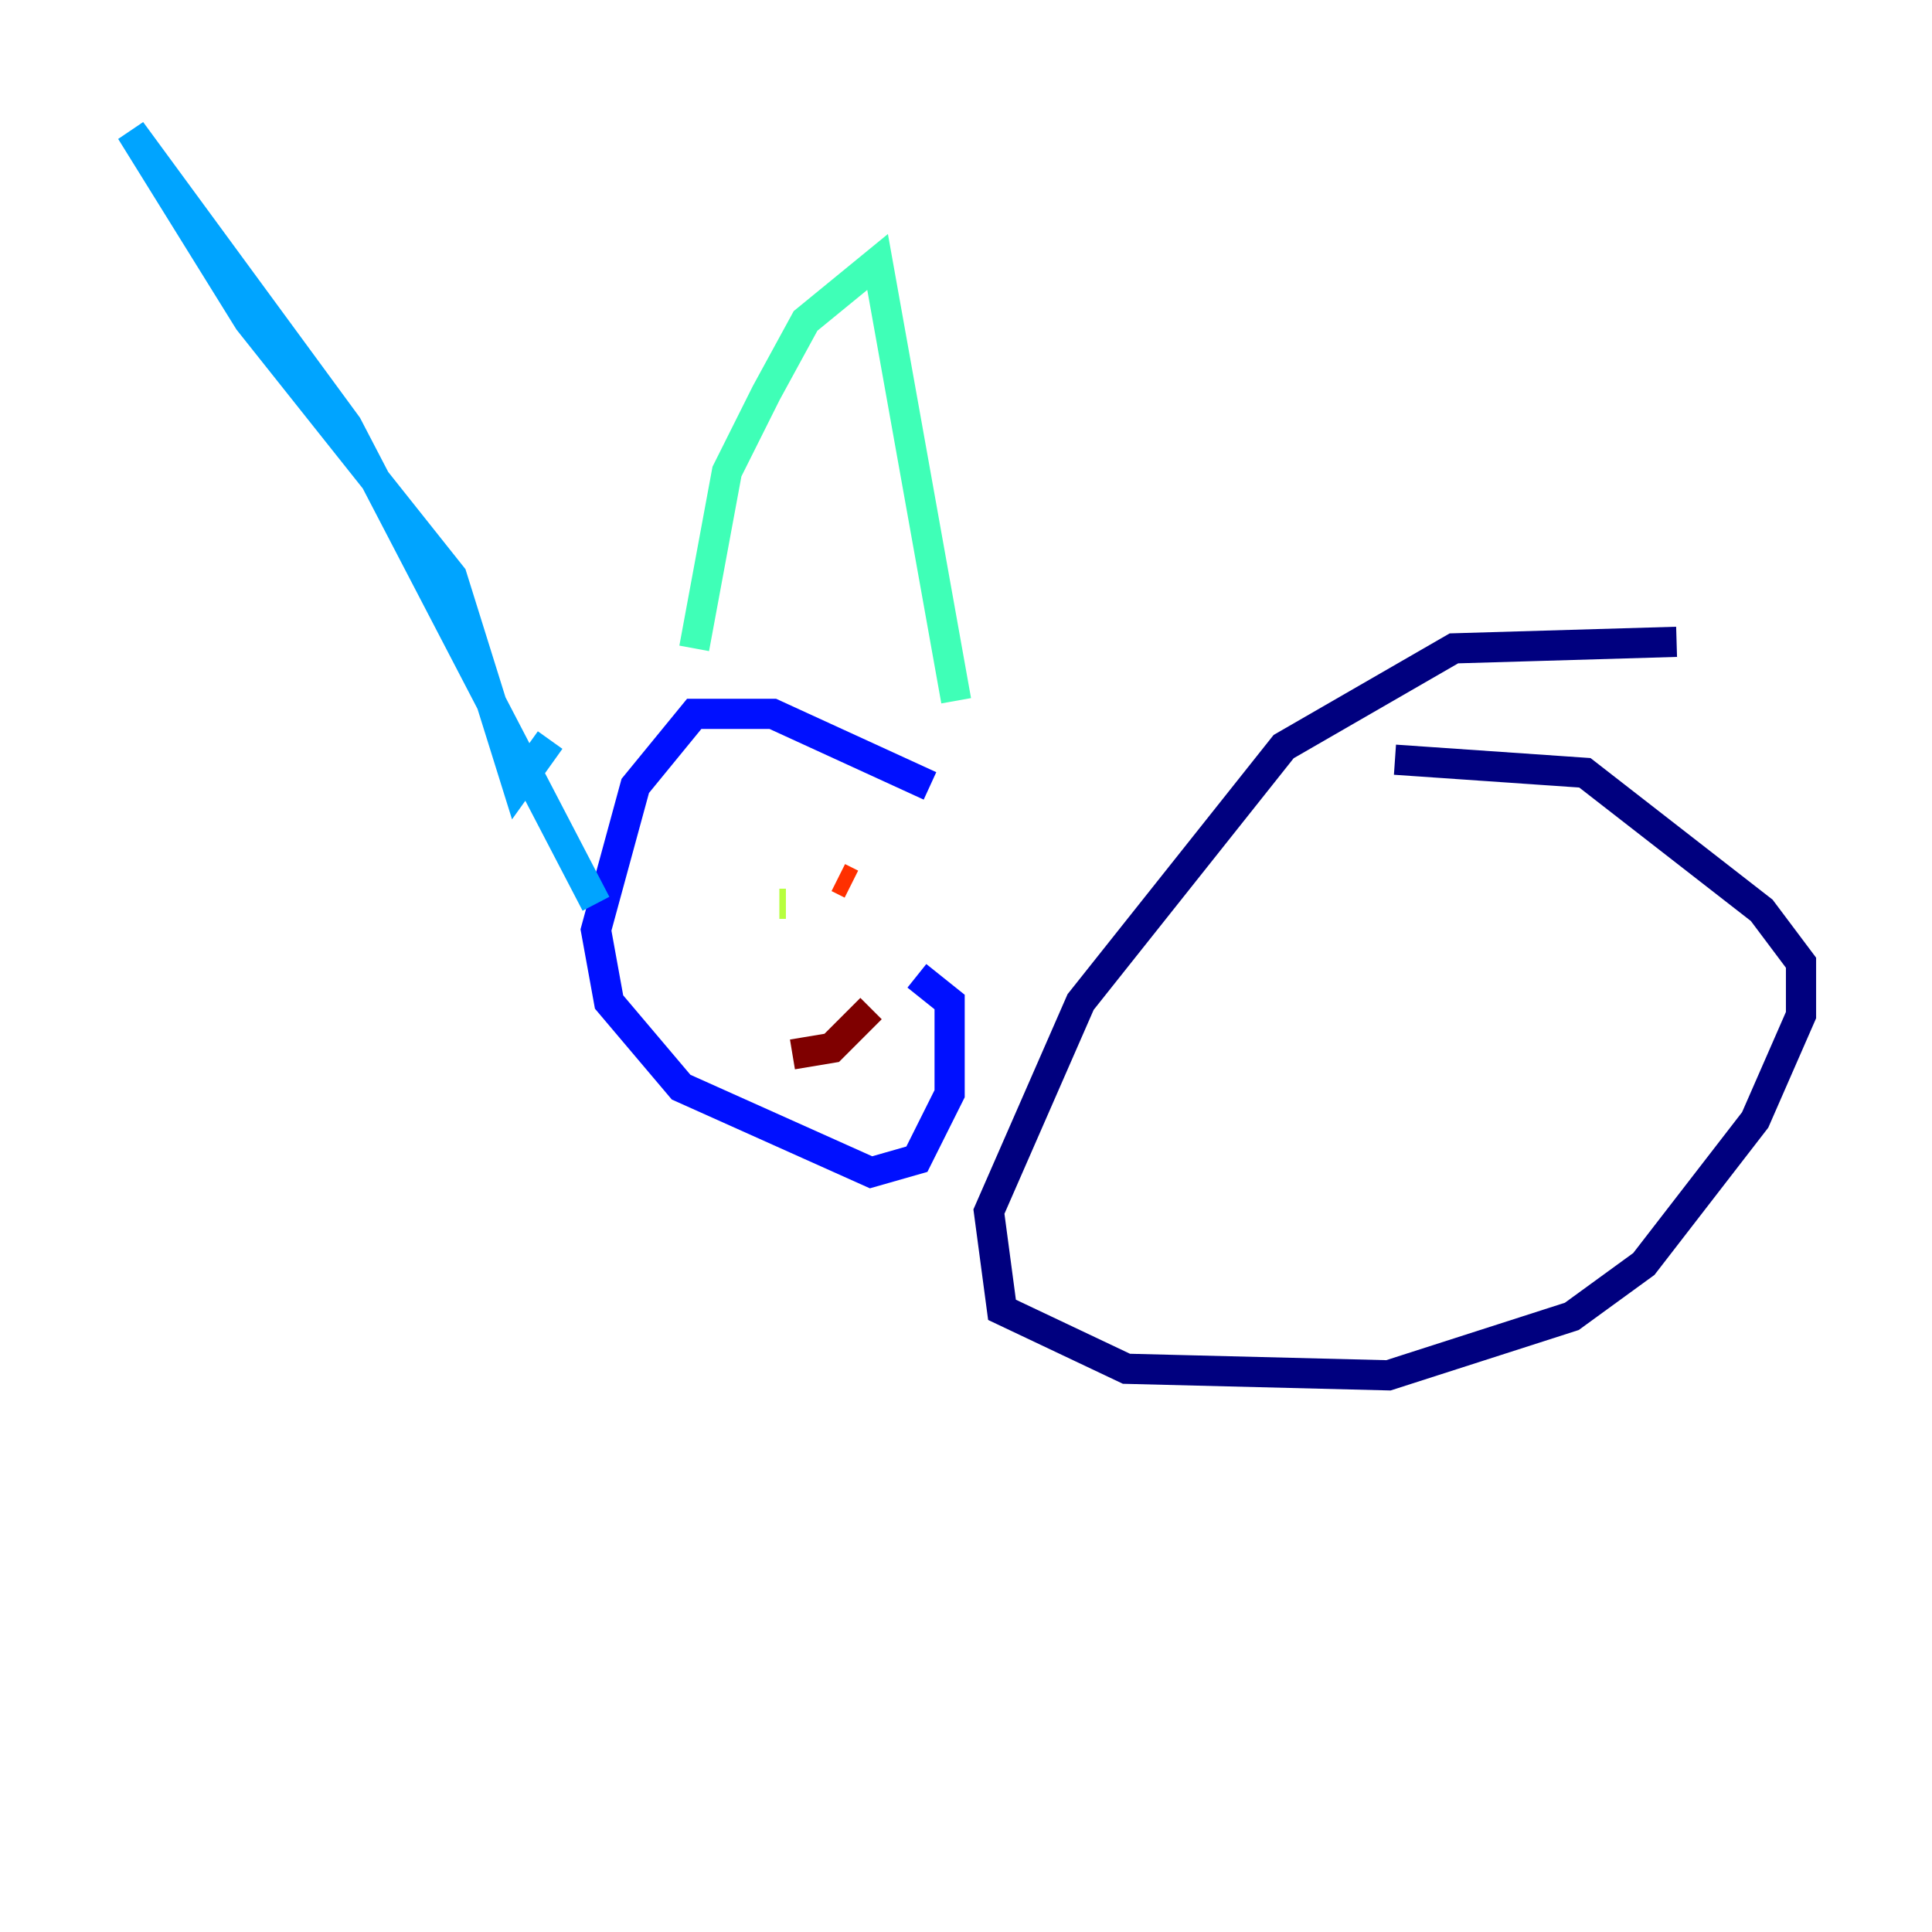 <?xml version="1.0" encoding="utf-8" ?>
<svg baseProfile="tiny" height="128" version="1.2" viewBox="0,0,128,128" width="128" xmlns="http://www.w3.org/2000/svg" xmlns:ev="http://www.w3.org/2001/xml-events" xmlns:xlink="http://www.w3.org/1999/xlink"><defs /><polyline fill="none" points="111.078,42.522 96.325,42.956 85.044,49.464 71.593,66.386 65.519,80.271 66.386,86.78 74.63,90.685 91.986,91.119 104.136,87.214 108.909,83.742 116.285,74.197 119.322,67.254 119.322,63.783 116.719,60.312 105.003,51.2 92.42,50.332" stroke="#00007f" stroke-width="2" /><polyline fill="none" points="61.614,52.068 51.2,47.295 45.993,47.295 42.088,52.068 39.485,61.614 40.352,66.386 45.125,72.027 57.709,77.668 60.746,76.8 62.915,72.461 62.915,66.386 60.746,64.651" stroke="#0010ff" stroke-width="2" /><polyline fill="none" points="39.485,59.878 22.997,28.203 8.678,8.678 16.488,21.261 29.939,38.183 34.278,52.068 36.447,49.031" stroke="#00a4ff" stroke-width="2" /><polyline fill="none" points="45.993,42.956 48.163,31.241 50.766,26.034 53.37,21.261 58.142,17.356 63.349,46.427" stroke="#3fffb7" stroke-width="2" /><polyline fill="none" points="52.068,59.878 51.634,59.878" stroke="#b7ff3f" stroke-width="2" /><polyline fill="none" points="57.275,56.841 57.275,56.841" stroke="#ffb900" stroke-width="2" /><polyline fill="none" points="55.539,58.142 56.407,58.576" stroke="#ff3000" stroke-width="2" /><polyline fill="none" points="52.502,69.858 55.105,69.424 57.709,66.82" stroke="#7f0000" stroke-width="2" /></svg>